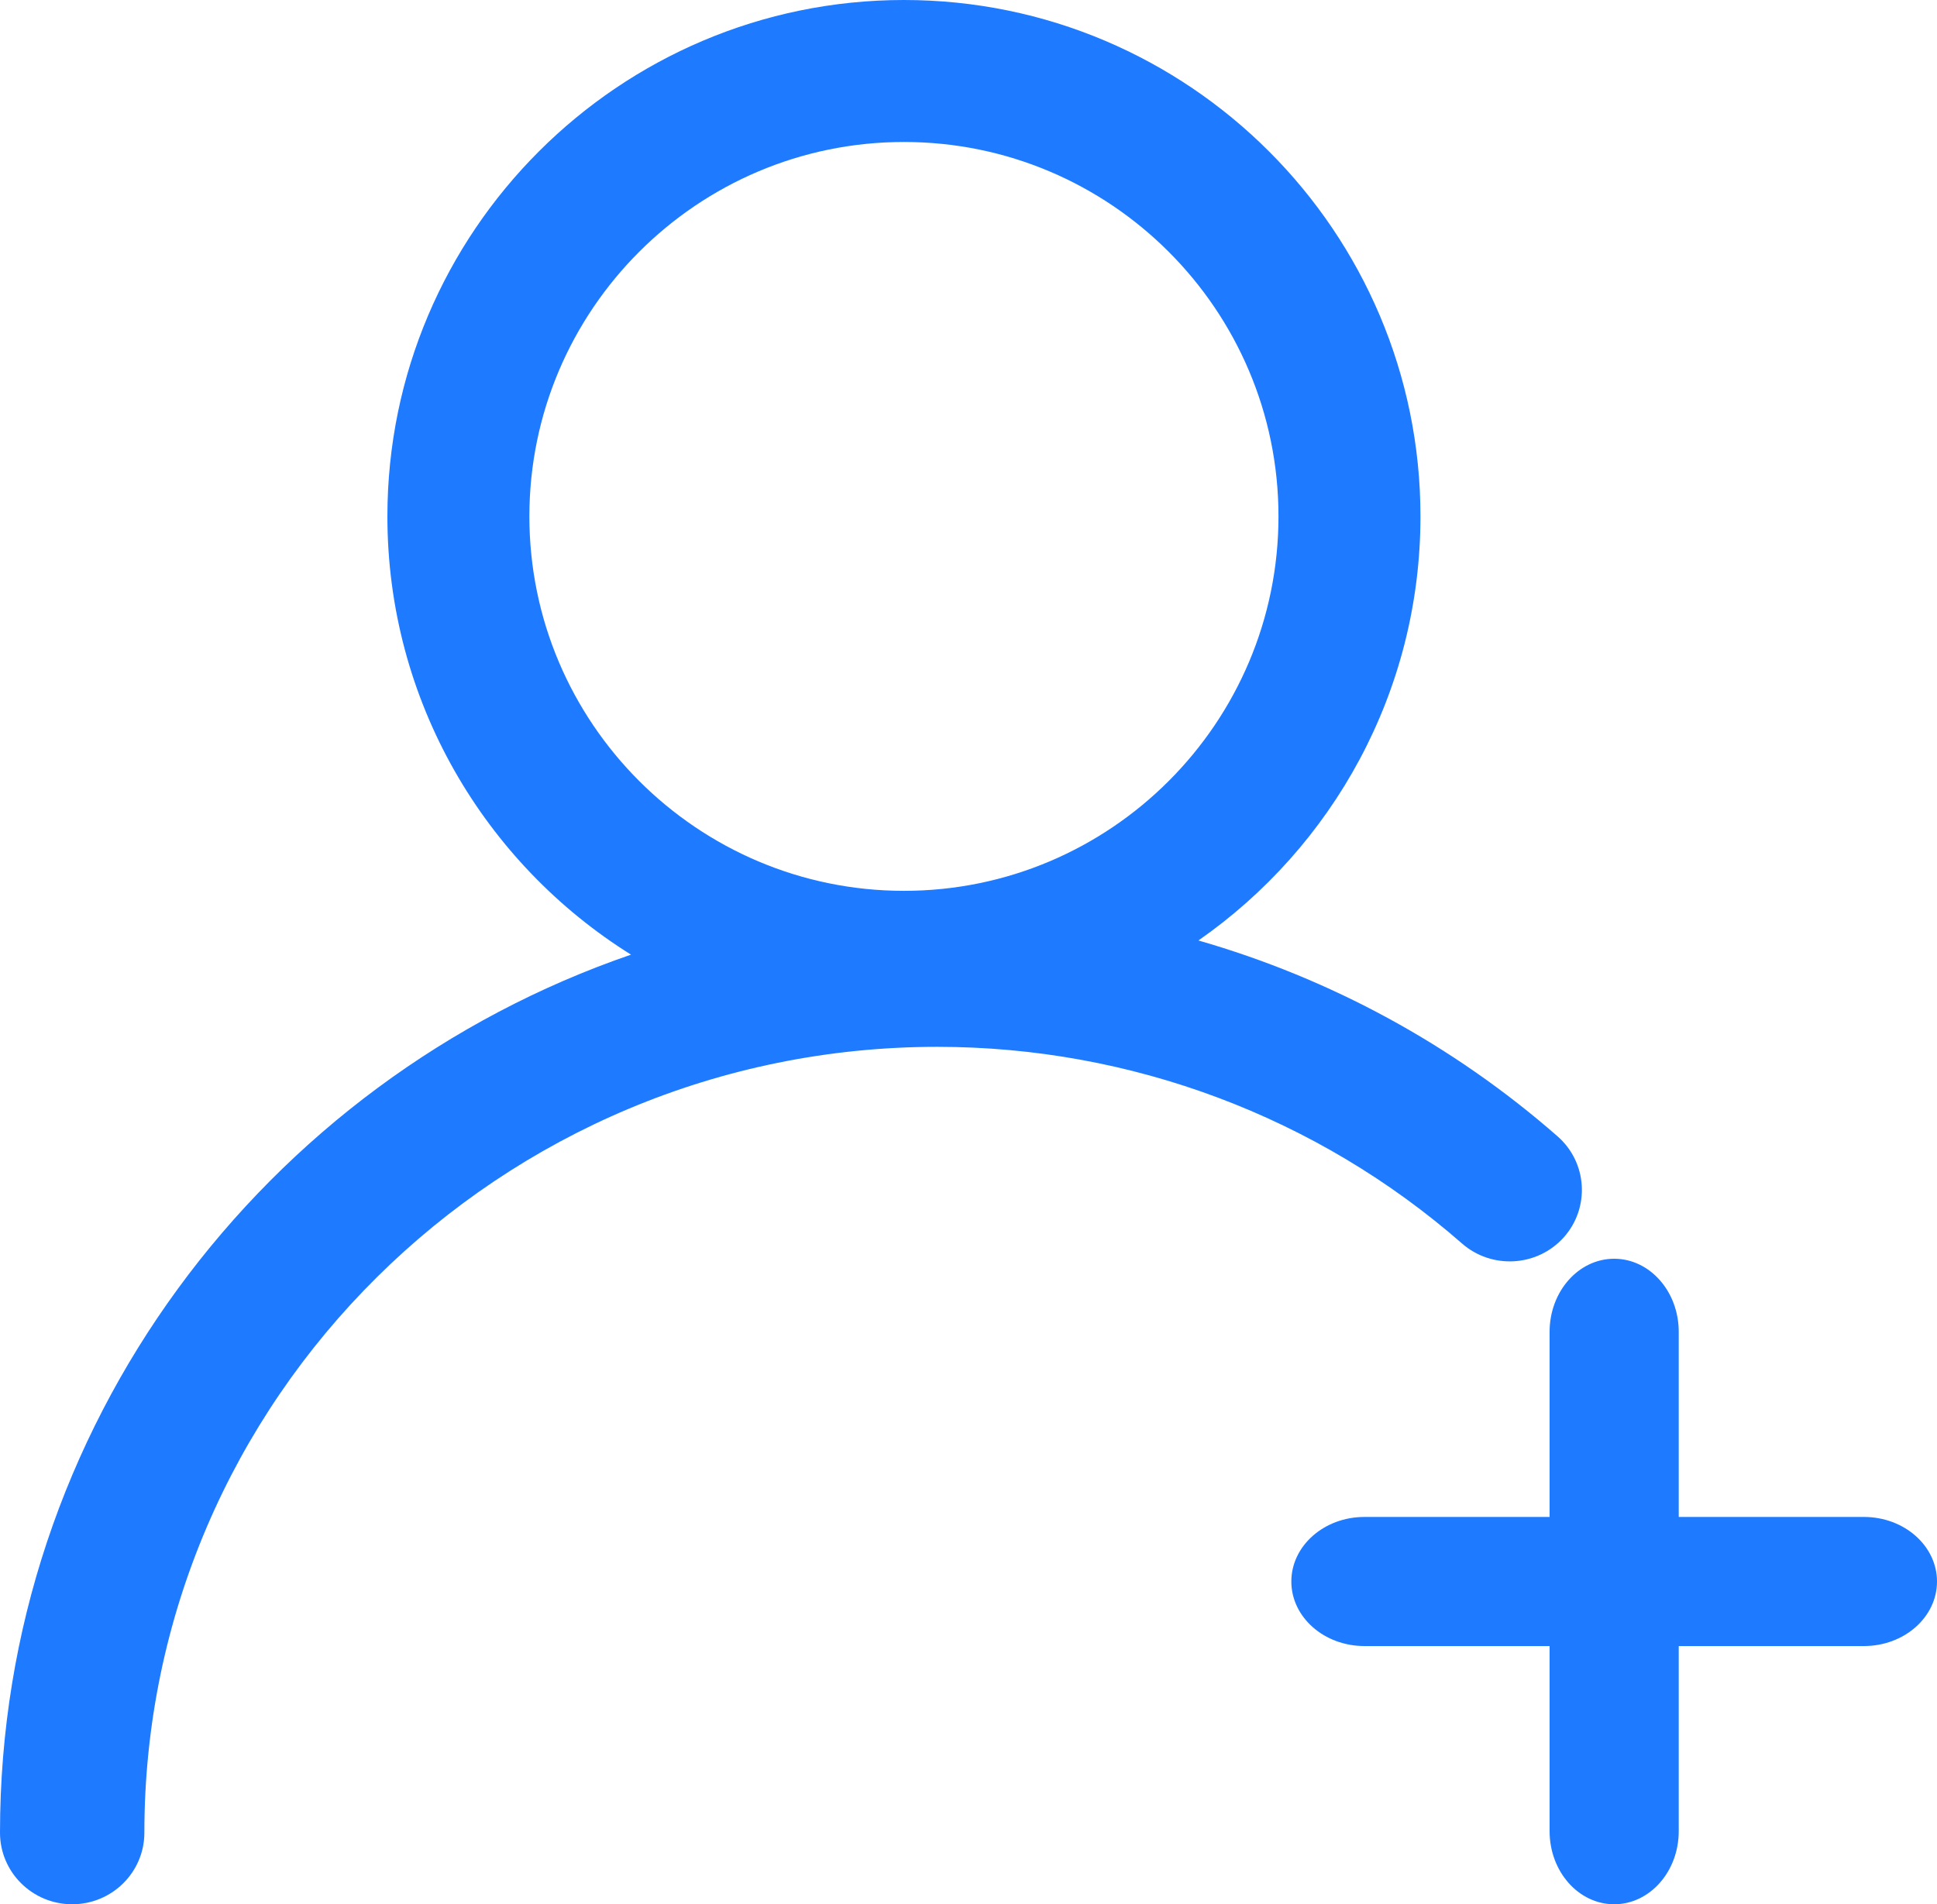 <?xml version="1.0" encoding="UTF-8"?>
<svg width="60px" height="59px" viewBox="0 0 60 59" version="1.1" xmlns="http://www.w3.org/2000/svg" xmlns:xlink="http://www.w3.org/1999/xlink">
    <title>ic邀请</title>
    <g id="页面-1" stroke="none" stroke-width="1" fill="none" fill-rule="evenodd">
        <g id="切图" transform="translate(-64, -610)" fill="#1E7AFF" fill-rule="nonzero">
            <path d="M92.001,610 C100.824,610 108,617.178 108,625.999 C108,631.435 105.276,636.246 101.122,639.139 C105.204,640.311 109.006,642.37 112.244,645.205 C113.17,646.014 113.257,647.416 112.442,648.334 C111.621,649.253 110.209,649.334 109.286,648.527 C104.796,644.597 99.025,642.434 93.034,642.434 C79.489,642.434 68.472,653.356 68.472,666.783 C68.472,668.007 67.471,669 66.236,669 C65.002,669 64,668.007 64,666.783 C64,654.204 72.181,643.484 83.546,639.578 C79.018,636.75 76,631.72 76,625.999 C76,617.178 83.179,610 92.001,610 Z M114,649 C115.104,649 116,650.014 116,651.264 L116,657 L121.736,657 C122.986,657 124,657.896 124,659 C124,660.104 122.986,661 121.736,661 L116,661 L116,666.736 C116,667.986 115.104,669 114,669 C112.896,669 112,667.986 112,666.736 L112,661 L106.264,661 C105.014,661 104,660.104 104,659 C104,657.896 105.014,657 106.264,657 L112,657 L112,651.264 C112,650.014 112.896,649 114,649 Z M92.001,614.399 C85.604,614.399 80.398,619.603 80.398,625.999 C80.398,632.397 85.604,637.601 92.001,637.601 C98.399,637.601 103.602,632.397 103.602,625.999 C103.602,619.603 98.399,614.399 92.001,614.399 Z" id="ic邀请"></path>
        </g>
    </g>
</svg>
